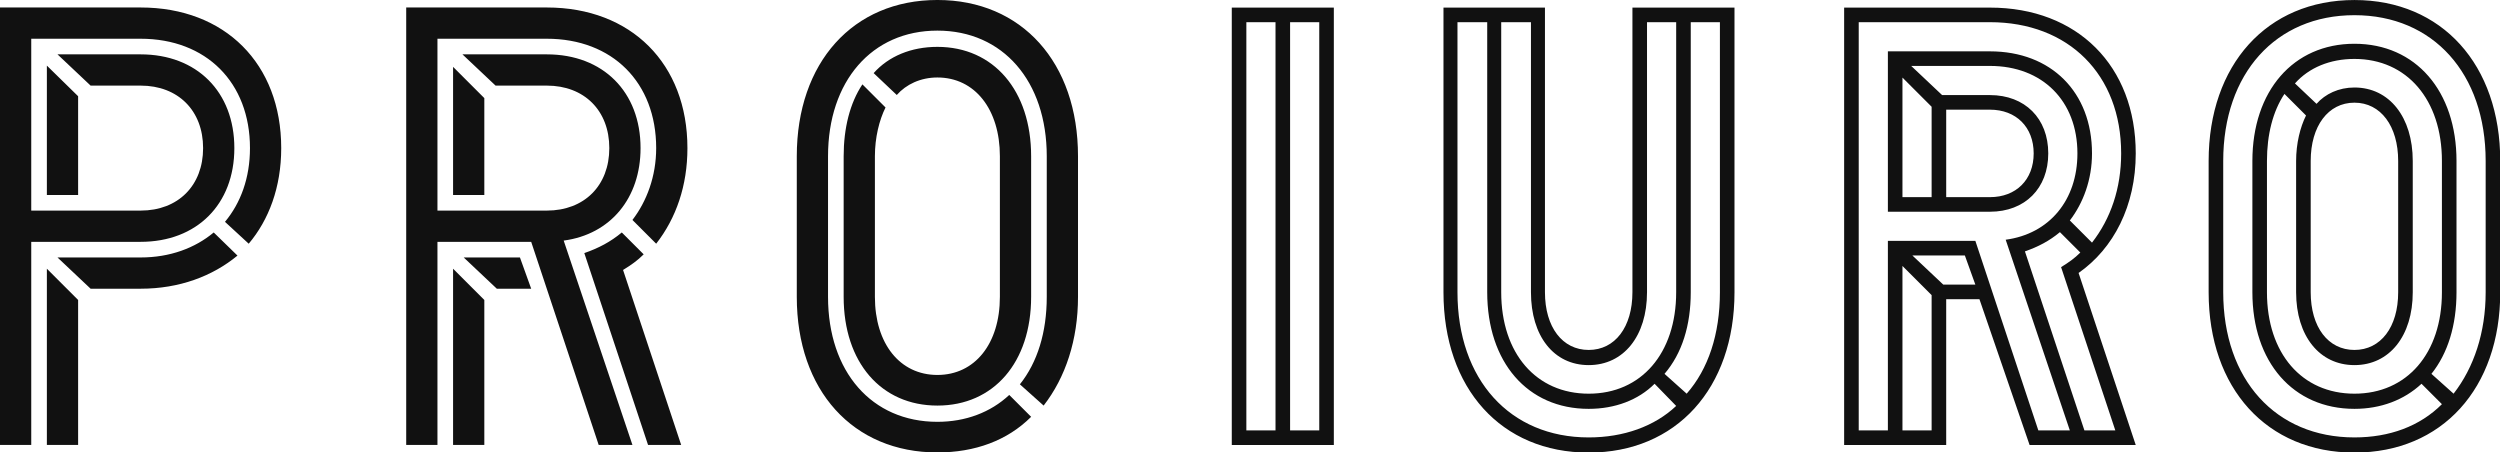 <svg xmlns:xlink="http://www.w3.org/1999/xlink" xmlns="http://www.w3.org/2000/svg" viewBox="0 0 198.902 36" preserveAspectRatio="xMidYMid meet" class="css-x79sxs" id="cdfcdfaf" width="198.902"  height="36" ><defs id="SvgjsDefs1001"></defs><g id="SvgjsG1007" featurekey="nameLeftFeature-0" transform="matrix(2.486,0,0,2.486,-6.215,-13.077)" fill="#111111"><path d="M2.5 19.5 l0 -14 l4.5 0 c2.7 0 4.5 1.8 4.5 4.5 c0 1.26 -0.4 2.3 -1.04 3.06 l-0.76 -0.7 c0.5 -0.6 0.8 -1.4 0.8 -2.36 c0 -2.1 -1.4 -3.5 -3.5 -3.5 l-3.5 0 l0 5.5 l3.5 0 c1.2 0 2 -0.8 2 -2 s-0.8 -2 -2 -2 l-1.6 0 l-1.06 -1 l2.66 0 c1.8 0 3 1.2 3 3 s-1.2 3 -3 3 l-3.5 0 l0 6.5 l-1 0 z M4 7.36 l1 0.98 l0 3.16 l-1 0 l0 -4.14 z M7 13.5 c0.94 0 1.74 -0.3 2.34 -0.8 l0.76 0.74 c-0.8 0.66 -1.86 1.06 -3.1 1.06 l-1.6 0 l-1.06 -1 l2.66 0 z M4 19.5 l0 -5.64 l1 1 l0 4.64 l-1 0 z M16.5 19.5 l-1 0 l0 -14 l4.5 0 c2.7 0 4.5 1.8 4.5 4.5 c0 1.2 -0.36 2.24 -1 3.06 l-0.76 -0.76 c0.46 -0.6 0.76 -1.4 0.76 -2.3 c0 -2.1 -1.4 -3.5 -3.5 -3.5 l-3.5 0 l0 5.5 l3.5 0 c1.2 0 2 -0.8 2 -2 s-0.8 -2 -2 -2 l-1.64 0 l-1.06 -1 l2.7 0 c1.8 0 3 1.2 3 3 c0 1.6 -0.96 2.76 -2.46 2.96 l2.2 6.54 l-1.08 0 l-2.16 -6.5 l-3 0 l0 6.5 z M17 7.4 l1 1 l0 3.1 l-1 0 l0 -4.1 z M21.2 13.36 c0.46 -0.16 0.84 -0.36 1.2 -0.66 l0.7 0.7 c-0.2 0.2 -0.4 0.34 -0.66 0.5 l1.86 5.6 l-1.06 0 z M18.4 14.5 l-1.06 -1 l1.8 0 l0.36 1 l-1.1 0 z M17 19.5 l0 -5.64 l1 1 l0 4.64 l-1 0 z M37 14.76 c0 1.38 -0.4 2.58 -1.1 3.48 l-0.76 -0.68 c0.56 -0.7 0.86 -1.66 0.86 -2.8 l0 -4.5 c0 -2.4 -1.4 -4.02 -3.5 -4.02 s-3.5 1.62 -3.5 4.02 l0 4.5 c0 2.4 1.4 4 3.5 4 c0.9 0 1.7 -0.3 2.3 -0.86 l0.7 0.7 c-0.76 0.76 -1.8 1.14 -3 1.14 c-2.7 0 -4.5 -1.98 -4.5 -4.98 l0 -4.5 c0 -3 1.8 -5 4.5 -5 s4.5 2 4.5 5 l0 4.5 z M30.84 8.7 c-0.2 0.4 -0.34 0.96 -0.34 1.56 l0 4.5 c0 1.5 0.8 2.5 2 2.5 s2 -1 2 -2.5 l0 -4.5 c0 -1.5 -0.8 -2.52 -2 -2.52 c-0.54 0 -1 0.22 -1.3 0.56 l-0.74 -0.7 c0.48 -0.54 1.2 -0.84 2.04 -0.84 c1.8 0 3 1.4 3 3.5 l0 4.5 c0 2.1 -1.2 3.48 -3 3.48 s-3 -1.38 -3 -3.48 l0 -4.5 c0 -0.9 0.2 -1.7 0.6 -2.3 z" fill="#111111"></path></g><g id="SvgjsG1008" featurekey="nameRightFeature-0" transform="matrix(2.32,0,0,2.32,93.361,-10.995)" fill="#111111"><path d="M5.5 5 l0 15 l-3.5 0 l0 -15 l3.5 0 z M2.5 19.5 l1 0 l0 -14 l-1 0 l0 14 z M4 19.5 l1 0 l0 -14 l-1 0 l0 14 z M19.24 14.76 c0 3.3 -2 5.5 -5 5.5 s-4.98 -2.2 -4.98 -5.5 l0 -9.76 l3.48 0 l0 9.76 c0 1.2 0.6 1.98 1.5 1.98 s1.5 -0.78 1.5 -1.98 l0 -9.76 l3.5 0 l0 9.76 z M9.74 14.76 c0 3 1.8 4.98 4.5 4.98 c1.2 0 2.26 -0.38 3 -1.08 l-0.74 -0.76 c-0.56 0.56 -1.36 0.86 -2.26 0.86 c-2.1 0 -3.48 -1.6 -3.48 -4 l0 -9.26 l-1.02 0 l0 9.26 z M11.24 14.76 c0 2.1 1.2 3.48 3 3.48 s3 -1.38 3 -3.48 l0 -9.26 l-1 0 l0 9.26 c0 1.5 -0.8 2.5 -2 2.5 s-1.98 -1 -1.98 -2.5 l0 -9.26 l-1.02 0 l0 9.26 z M17.74 14.76 c0 1.14 -0.3 2.1 -0.9 2.8 l0.76 0.68 c0.74 -0.84 1.14 -2.04 1.14 -3.48 l0 -9.26 l-1 0 l0 9.26 z M33 10 c0 1.8 -0.76 3.26 -1.96 4.1 l1.96 5.9 l-3.64 0 l-1.72 -5 l-1.14 0 l0 5 l-3.5 0 l0 -15 l5 0 c3 0 5 2 5 5 z M28.54 12.96 c1.5 -0.2 2.46 -1.36 2.46 -2.96 c0 -1.8 -1.2 -3 -3 -3 l-2.7 0 l1.06 1 l1.64 0 c1.2 0 2 0.8 2 2 s-0.8 2 -2 2 l-3.5 0 l0 -5.5 l3.5 0 c2.1 0 3.5 1.4 3.5 3.5 c0 0.9 -0.3 1.7 -0.76 2.3 l0.76 0.76 c0.64 -0.82 1 -1.86 1 -3.06 c0 -2.7 -1.8 -4.5 -4.5 -4.5 l-4.5 0 l0 14 l1 0 l0 -6.5 l3 0 l2.16 6.5 l1.08 0 z M25 11.5 l1 0 l0 -3.1 l-1 -1 l0 4.1 z M28 11.5 c0.9 0 1.5 -0.6 1.5 -1.5 s-0.6 -1.5 -1.5 -1.5 l-1.5 0 l0 3 l1.5 0 z M30.44 13.9 c0.26 -0.16 0.46 -0.3 0.66 -0.5 l-0.7 -0.7 c-0.36 0.3 -0.74 0.5 -1.2 0.66 l2.04 6.14 l1.06 0 z M27.5 14.5 l-0.36 -1 l-1.8 0 l1.06 1 l1.1 0 z M26 19.5 l0 -4.64 l-1 -1 l0 5.64 l1 0 z M40.5 4.74 c3 0 5 2.22 5 5.52 l0 4.5 c0 3.3 -2 5.5 -5 5.5 s-5 -2.2 -5 -5.5 l0 -4.5 c0 -3.3 2 -5.52 5 -5.52 z M45 10.26 c0 -3 -1.8 -5 -4.5 -5 s-4.5 2 -4.5 5 l0 4.5 c0 3 1.8 4.98 4.5 4.98 c1.2 0 2.24 -0.38 3 -1.14 l-0.7 -0.7 c-0.6 0.56 -1.4 0.86 -2.3 0.86 c-2.1 0 -3.5 -1.6 -3.5 -4 l0 -4.5 c0 -2.4 1.4 -4.02 3.5 -4.02 s3.5 1.62 3.5 4.02 l0 4.5 c0 1.14 -0.3 2.1 -0.86 2.8 l0.76 0.68 c0.7 -0.9 1.1 -2.1 1.1 -3.48 l0 -4.5 z M38.1 7.96 c-0.4 0.6 -0.6 1.4 -0.6 2.3 l0 4.5 c0 2.1 1.2 3.48 3 3.48 s3 -1.38 3 -3.48 l0 -4.5 c0 -2.1 -1.2 -3.5 -3 -3.5 c-0.84 0 -1.56 0.3 -2.04 0.84 l0.74 0.7 c0.3 -0.34 0.76 -0.56 1.3 -0.56 c1.2 0 2 1.02 2 2.52 l0 4.5 c0 1.5 -0.8 2.5 -2 2.5 s-2 -1 -2 -2.5 l0 -4.5 c0 -0.6 0.14 -1.16 0.34 -1.56 z M39 14.76 c0 1.2 0.6 1.98 1.5 1.98 s1.5 -0.78 1.5 -1.98 l0 -4.5 c0 -1.2 -0.6 -2 -1.5 -2 s-1.5 0.8 -1.5 2 l0 4.5 z" fill="#111111"></path></g></svg>